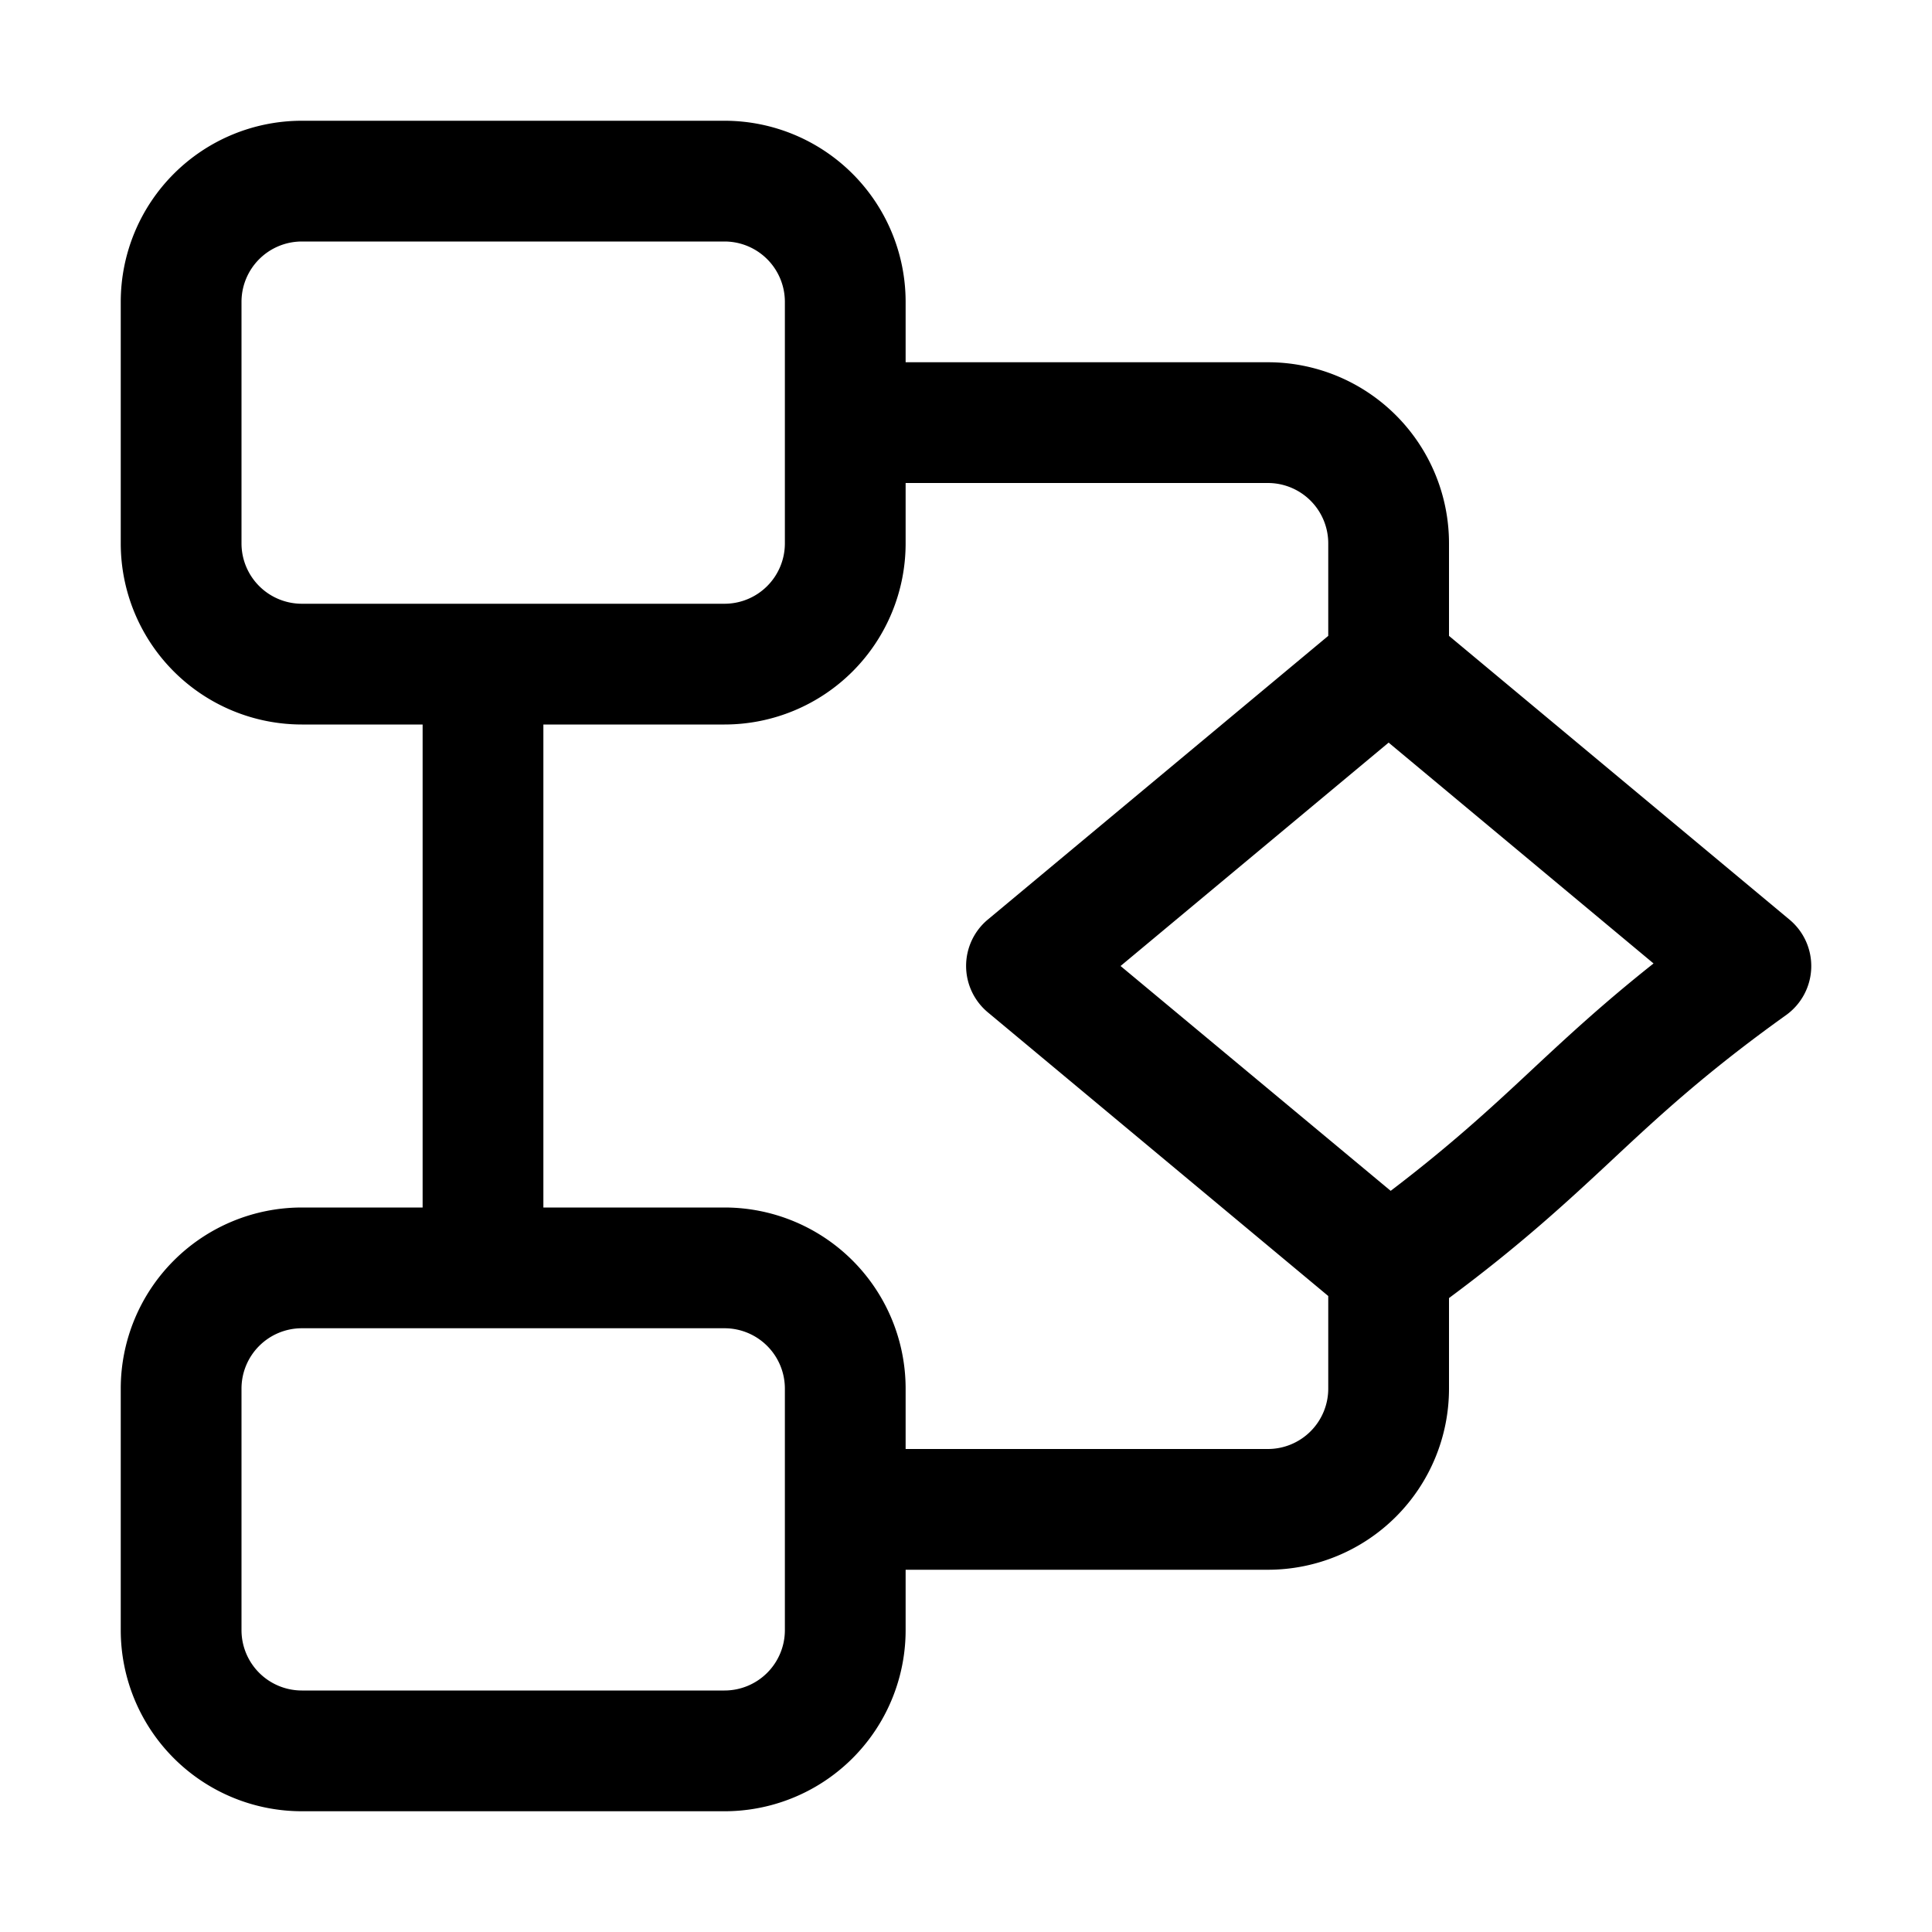 <svg xmlns="http://www.w3.org/2000/svg" fill="none" viewBox="0 0 16 16">
  <path fill="currentColor" d="M6 1a1.5 1.5 0 0 1 1.5 1.5V3h3A1.5 1.5 0 0 1 12 4.5v.766l2.82 2.35a.5.5 0 0 1-.029.791c-.656.469-1.046.83-1.45 1.208-.37.345-.753.699-1.341 1.135v.75a1.5 1.5 0 0 1-1.5 1.5h-3v.5A1.5 1.5 0 0 1 6 15H2.5A1.5 1.5 0 0 1 1 13.5v-2A1.5 1.5 0 0 1 2.5 10h1V6h-1A1.5 1.5 0 0 1 1 4.5v-2A1.5 1.5 0 0 1 2.5 1H6ZM2.5 11a.5.5 0 0 0-.5.5v2a.5.5 0 0 0 .5.5H6a.5.5 0 0 0 .5-.5v-2A.5.5 0 0 0 6 11H2.5Zm5-6.5A1.5 1.5 0 0 1 6 6H4.5v4H6a1.5 1.5 0 0 1 1.5 1.5v.5h3a.5.5 0 0 0 .5-.5v-.767l-2.82-2.35a.5.5 0 0 1 0-.767L11 5.266V4.5a.5.5 0 0 0-.5-.5h-3v.5ZM9.28 8l2.237 1.862c.477-.363.806-.663 1.142-.977.302-.282.612-.571 1.035-.906L11.5 6.15 9.28 8ZM2.5 2a.5.5 0 0 0-.5.5v2a.5.5 0 0 0 .5.5H6a.5.5 0 0 0 .5-.5v-2A.5.5 0 0 0 6 2H2.5Z"/>
</svg>